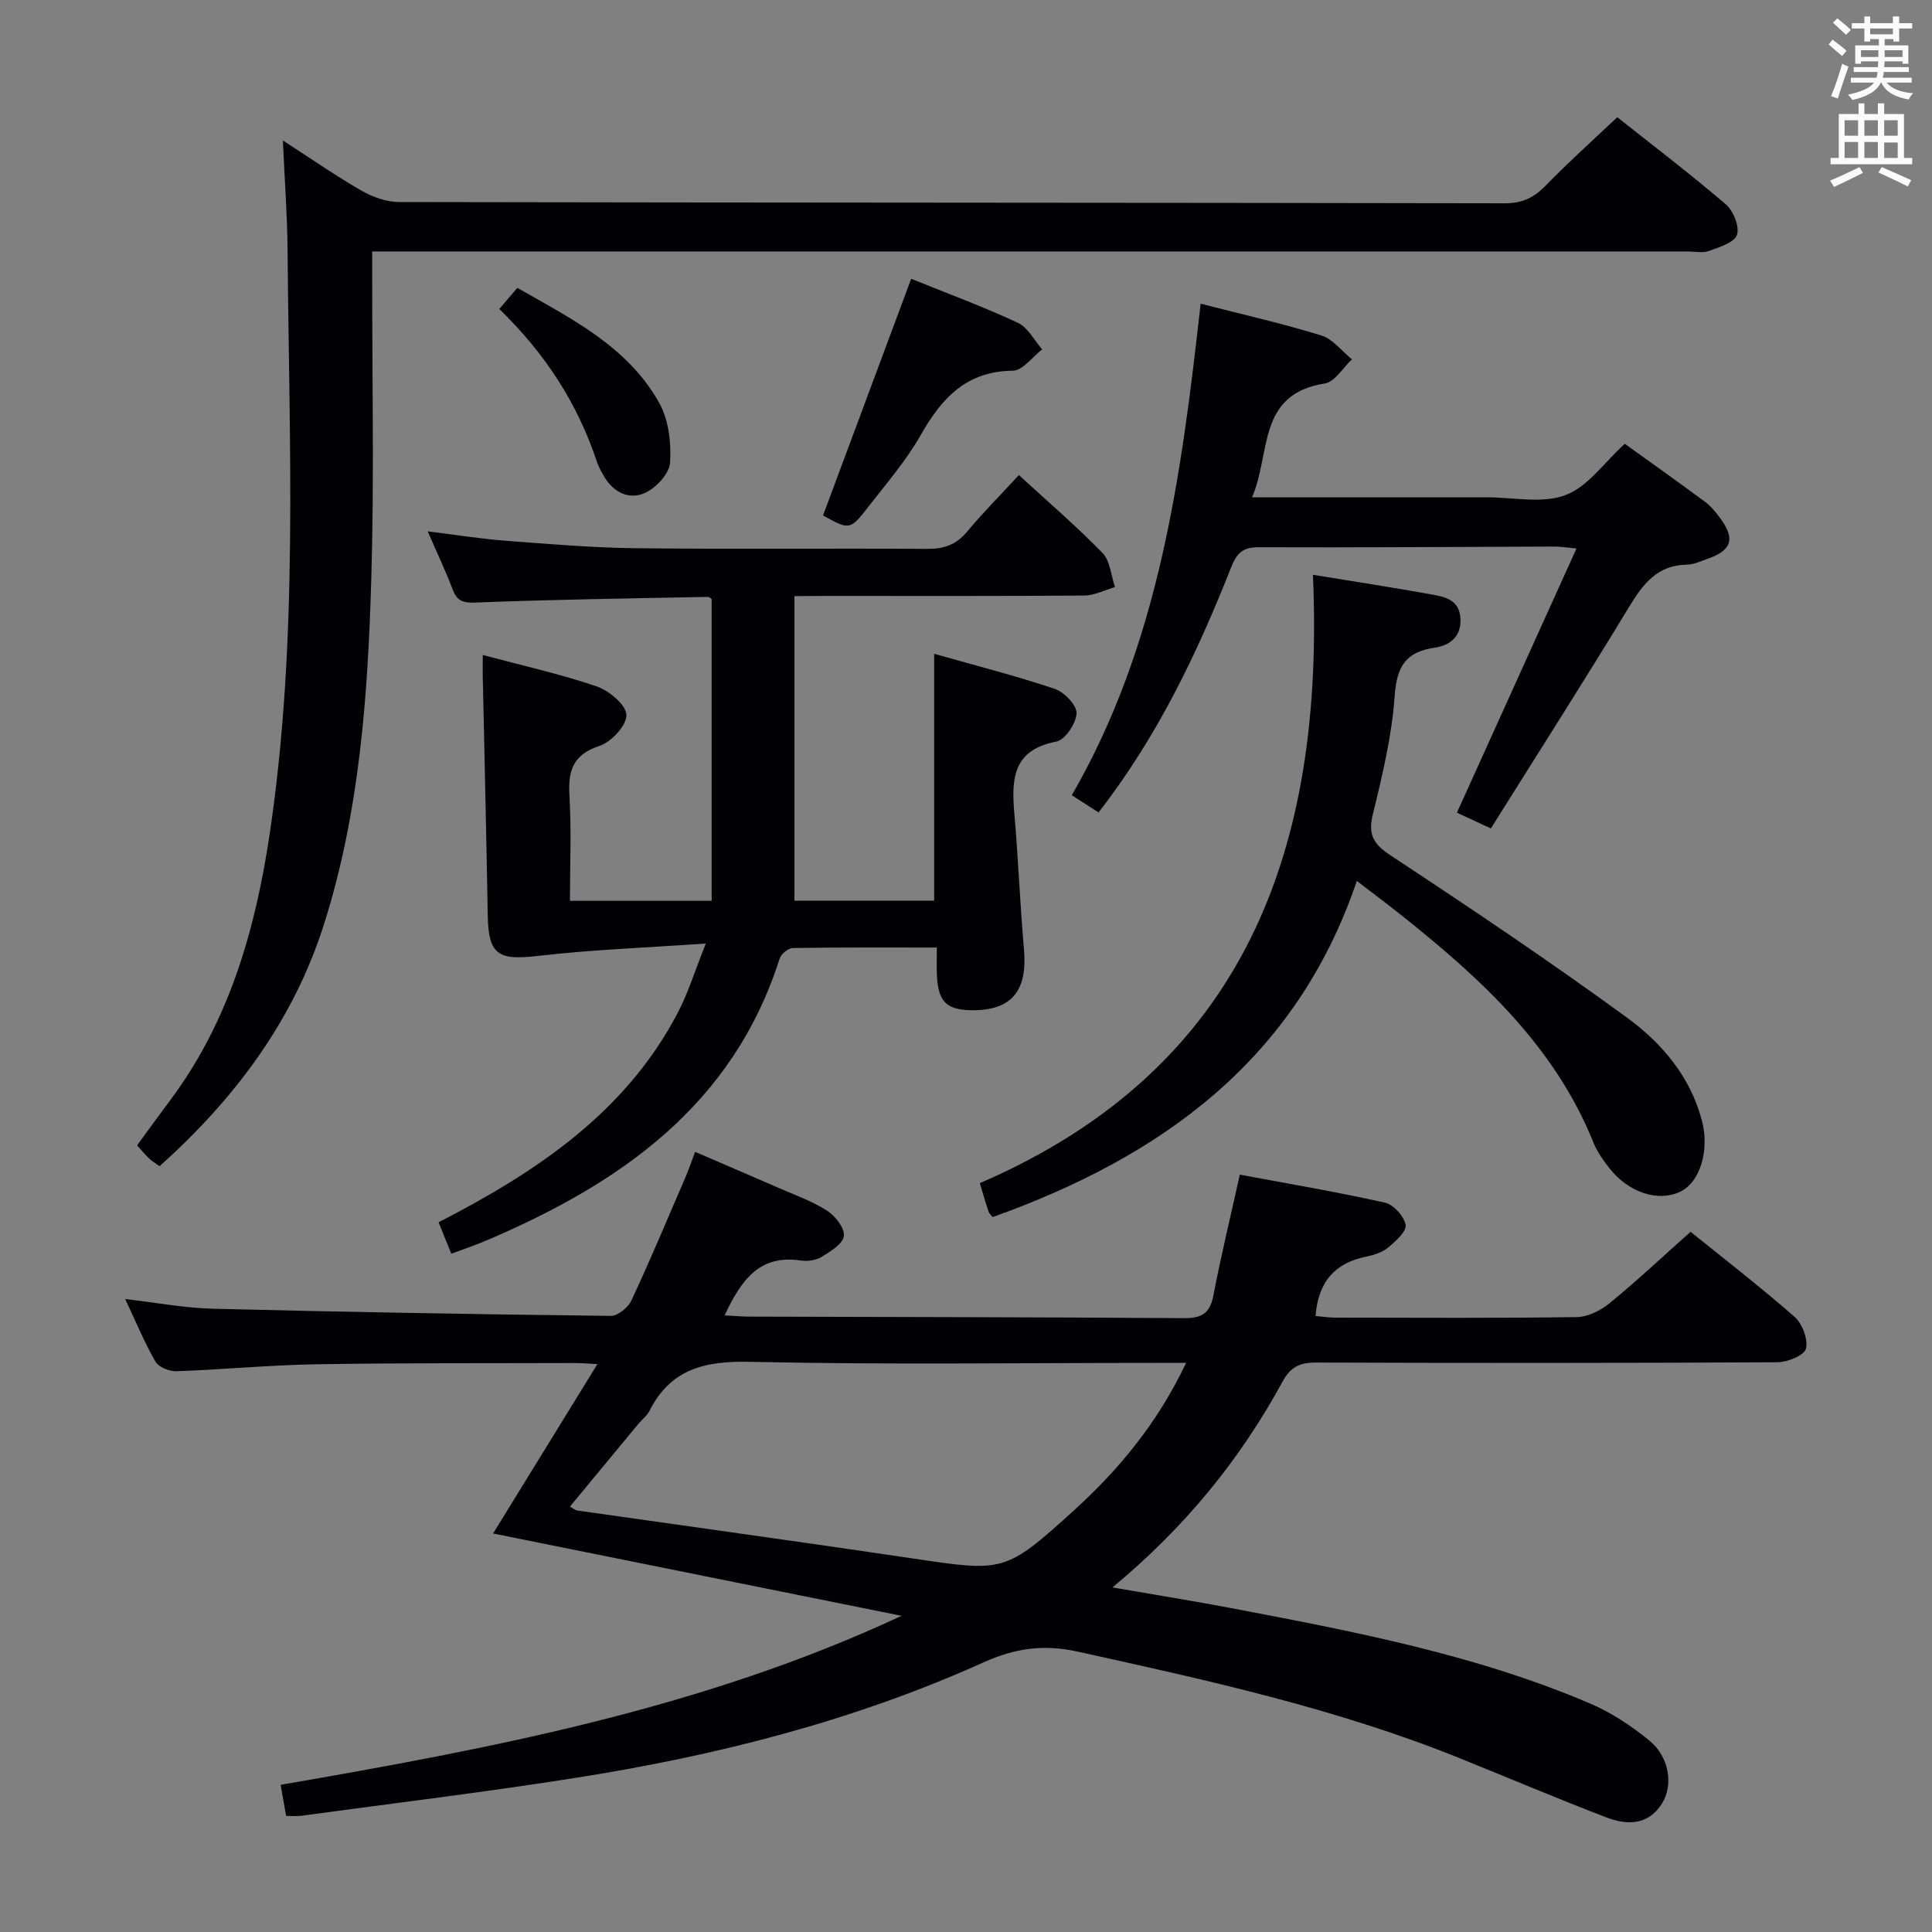 <svg enable-background="new 0 0 400 400" viewBox="0 0 400 400" xmlns="http://www.w3.org/2000/svg"><rect x="0" y="0" width="400" height="400" fill="#808080" stroke="none"/><g fill="#010105"><path d="m256.69 243.2c9.95 1.86 20.05 3.56 30.02 5.79 1.79.4 3.98 2.8 4.31 4.59.24 1.32-2.03 3.39-3.57 4.67-1.21 1.01-2.95 1.59-4.54 1.91-6.53 1.31-10 5.24-10.54 12.3 1.29.11 2.67.34 4.05.34 16.67.02 33.33.13 50-.11 2.31-.03 4.96-1.35 6.81-2.86 5.66-4.63 11-9.65 16.79-14.8 6.35 5.13 14.13 11.14 21.51 17.59 1.62 1.41 2.83 4.65 2.38 6.6-.32 1.37-3.81 2.81-5.89 2.82-31.83.18-63.66.17-95.5.06-3.35-.01-5.29.83-7 3.98-8.75 16.07-20.13 30.09-35.2 42.58 8.82 1.53 16.71 2.79 24.56 4.28 25.27 4.82 50.57 9.59 74.39 19.78 4.36 1.86 8.48 4.61 12.17 7.61 4.17 3.39 5.07 9.25 2.64 13.09-2.87 4.53-7.25 4.49-11.51 2.85-10.22-3.92-20.3-8.19-30.45-12.29-25.53-10.29-52.28-16.14-79.05-22.04-7.04-1.55-12.95-.69-19.45 2.24-26.79 12.08-55.08 19.26-84.01 23.84-19.02 3.01-38.16 5.32-57.24 7.92-.95.13-1.94.02-3.13.02-.38-2.11-.71-4.01-1.14-6.43 43.91-7.59 87.5-15.84 128.56-34.99-28.11-5.67-56.23-11.34-84.57-17.05 7.08-11.5 14.09-22.89 21.6-35.07-2.31-.11-3.56-.23-4.8-.22-17.83.06-35.66-.04-53.49.26-9.63.16-19.25 1.1-28.88 1.44-1.47.05-3.69-.85-4.35-2.01-2.3-4-4.07-8.31-6.25-12.94 6.4.74 12.28 1.86 18.18 2.01 27.45.69 54.91 1.16 82.36 1.48 1.45.02 3.59-1.74 4.27-3.2 3.93-8.42 7.52-17 11.2-25.54.65-1.5 1.17-3.06 1.98-5.22 5.99 2.58 11.72 5.03 17.43 7.52 3.35 1.46 6.86 2.7 9.9 4.66 1.69 1.09 3.65 3.57 3.48 5.22-.16 1.6-2.74 3.2-4.55 4.31-1.18.73-2.95 1-4.35.79-8.71-1.33-12.43 4.24-15.8 11.35 1.89.1 3.48.26 5.07.26 30 .09 59.99.11 89.99.32 3.62.03 5.4-.91 6.12-4.61 1.56-8.11 3.5-16.14 5.49-25.1zm-11.12 38.97c-2.75 0-4.54 0-6.33 0-27.98 0-55.97.4-83.93-.22-9.34-.21-16.46 1.44-20.85 10.17-.51 1.01-1.52 1.75-2.27 2.65-4.71 5.68-9.41 11.37-14.18 17.14.86.51 1.12.77 1.41.81 23.32 3.33 46.65 6.53 69.95 10 18.36 2.74 18.87 2.78 32.74-9.79 9.41-8.53 17.47-18.14 23.46-30.76z"/><path d="m164.48 123.41v63.07h28.93c0-16.9 0-33.6 0-51.12 8.52 2.42 16.85 4.54 24.97 7.26 1.96.66 4.58 3.39 4.51 5.07-.08 2.08-2.38 5.5-4.19 5.85-9.22 1.75-9.29 7.99-8.67 15.15.81 9.27 1.15 18.57 1.97 27.84.75 8.53-2.47 12.61-10.52 12.63-5.51.02-7.3-1.74-7.51-7.44-.06-1.63-.01-3.26-.01-5.54-10.29 0-20.07-.06-29.84.1-.94.02-2.41 1.24-2.71 2.2-9.73 30.54-33.23 46.67-60.92 58.44-2.13.9-4.33 1.63-7.05 2.65-.88-2.17-1.7-4.2-2.64-6.51 20.36-10.47 38.79-22.77 49.61-43.54 2.09-4.01 3.42-8.41 5.72-14.18-12.64.89-23.75 1.29-34.75 2.57-8.3.97-10.26-.23-10.4-8.48-.28-16.48-.68-32.95-1.03-49.42-.03-1.27 0-2.55 0-4.4 8.27 2.21 16.05 3.93 23.55 6.49 2.58.88 6.08 3.77 6.19 5.89.11 2.13-3.1 5.63-5.55 6.43-5.6 1.84-6.55 5.21-6.24 10.41.42 7.11.1 14.25.1 21.68h29.34c0-20.73 0-41.47 0-62.49-.05-.03-.47-.45-.89-.44-15.97.32-31.94.54-47.9 1.17-2.69.11-3.91-.28-4.84-2.72-1.47-3.85-3.23-7.58-5.16-12.02 5.78.71 10.93 1.55 16.1 1.94 8.94.68 17.9 1.45 26.86 1.55 20.16.23 40.33 0 60.49.14 3.45.02 5.97-.86 8.21-3.55 3.28-3.94 6.91-7.58 10.74-11.73 5.96 5.47 11.88 10.55 17.3 16.11 1.6 1.64 1.77 4.68 2.6 7.08-2.12.61-4.24 1.73-6.36 1.75-18 .14-36 .08-53.99.08-1.79.03-3.58.03-6.02.03z"/><path d="m33.04 241.45c-.91-.66-1.62-1.07-2.19-1.62-.82-.78-1.54-1.67-2.47-2.69 2.36-3.23 4.59-6.31 6.87-9.36 12.29-16.46 17.68-35.52 20.63-55.43 5.94-40.06 3.97-80.37 3.66-120.63-.06-7.11-.6-14.22-.97-22.63 6.07 3.91 11.04 7.39 16.29 10.39 2.31 1.32 5.18 2.35 7.79 2.35 76.3.15 152.6.11 228.91.26 3.73.01 6.13-1.26 8.59-3.8 4.63-4.76 9.59-9.2 14.69-14.02 7.24 5.74 15.03 11.67 22.45 18.02 1.57 1.34 2.9 4.62 2.33 6.33-.54 1.61-3.65 2.56-5.8 3.34-1.33.48-2.97.1-4.47.1-88.63 0-177.26 0-265.89 0-1.96 0-3.92 0-6.4 0v5.86c-.02 20.66.42 41.33-.19 61.97-.71 24.08-2.4 48.12-9.75 71.34-6.35 20.08-18.46 36.21-34.08 50.22z"/><path d="m271.83 119c8.55 1.4 16.39 2.61 24.2 4.01 2.91.52 6.13 1.01 6.34 5.07.2 3.79-2.24 5.57-5.4 6.03-5.97.87-7.8 3.96-8.22 9.98-.57 8.21-2.53 16.38-4.5 24.42-1.04 4.25.02 6.19 3.67 8.6 16.5 10.88 32.92 21.9 48.88 33.54 7.24 5.28 13.17 12.22 15.57 21.39 1.6 6.11-.37 12.65-4.42 14.65-4.59 2.27-10.9.21-14.87-4.99-1.21-1.58-2.42-3.26-3.15-5.08-8.07-20.09-23.37-34.05-39.75-47.1-2.84-2.26-5.75-4.44-9.26-7.13-12.6 37.14-40.54 57.12-75.41 69.6-.27-.35-.69-.7-.84-1.14-.58-1.71-1.07-3.46-1.81-5.89 55.31-23.86 71.39-69.68 68.97-125.96z"/><path d="m227.44 168.21c-1.97-1.27-3.63-2.34-5.53-3.57 18.14-31.41 22.7-66.29 26.67-101.76 8.76 2.25 16.98 4.1 25 6.58 2.39.74 4.24 3.25 6.33 4.94-1.87 1.73-3.55 4.68-5.65 5-14.09 2.2-11.1 14.59-15.04 23.56h48.55c5.5 0 11.51 1.35 16.34-.45 4.62-1.72 8.01-6.74 12.28-10.63 5.31 3.82 10.99 7.85 16.59 11.99 1.18.87 2.17 2.07 3.06 3.26 3.28 4.37 2.56 6.8-2.49 8.56-1.41.49-2.85 1.19-4.29 1.21-6.14.1-9.08 3.98-11.98 8.76-9.29 15.33-18.95 30.43-28.61 45.86-2.59-1.2-4.65-2.15-7.03-3.26 8.26-18.24 16.37-36.16 24.75-54.69-1.96-.19-3.18-.41-4.4-.41-20.48.06-40.97.22-61.45.14-3.28-.01-4.5 1.28-5.64 4.16-7.06 17.84-15.27 35.07-27.46 50.75z"/><path d="m188.65 57.72c7.42 3 14.89 5.76 22.09 9.11 2.08.97 3.38 3.62 5.03 5.5-2.02 1.55-4.03 4.4-6.07 4.42-9.6.1-14.69 5.62-19.03 13.25-3.01 5.31-7.1 10.04-10.87 14.9-3.83 4.92-3.92 4.85-9.4 1.82 6.05-16.23 12.09-32.47 18.25-49z"/><path d="m103.37 63.97c1.37-1.6 2.41-2.82 3.74-4.37 11.25 6.42 22.88 12.16 29.4 23.86 1.95 3.5 2.47 8.24 2.22 12.33-.14 2.24-2.85 5.18-5.13 6.24-3.22 1.5-6.51.02-8.47-3.29-.59-.99-1.18-2.02-1.54-3.11-4-12.06-10.68-22.41-20.22-31.66z"/></g><path d="m378.6 9.2.8-1c.9.7 1.9 1.4 2.9 2.3l-.9 1.1c-1.1-.9-2-1.7-2.8-2.4zm.5 10.7c.9-2.1 1.6-4.3 2.3-6.7.4.2.8.4 1.3.6-.7 2.1-1.5 4.3-2.2 6.6zm.4-15.2.9-.9c1 .8 2 1.6 2.8 2.4l-1 1c-1-.9-1.9-1.8-2.7-2.5zm12.5-1.3h1.2v1.4h2.7v1.1h-2.7v2.7h-1.2v-.5h-1.8v1.3h4.9v3.8h-1.2v-.5h-3.7c0 .4-.1.9-.1 1.2h5.1v1h-5.2c0 .5-.1.9-.2 1.2h6v1h-5.2c1.1 1.3 2.9 2 5.5 2.2-.4.4-.7.8-.9 1.3-2.9-.5-4.8-1.6-5.7-3.5h-.1c-.8 1.7-2.7 2.9-5.9 3.6-.2-.4-.6-.8-.9-1.1 2.8-.6 4.6-1.4 5.4-2.5h-4.8v-1h5.3c.1-.3.2-.7.2-1.2h-4.9v-1h5c0-.4 0-.8.1-1.2h-3.6v.5h-1.2v-3.8h4.9v-1.3h-1.8v.5h-1.2v-2.7h-2.6v-1.1h2.6v-1.4h1.2v1.4h4.7v-1.4zm-6.7 8.4h3.6c0-.4 0-.9 0-1.4h-3.6zm1.9-4.7h4.7v-1.2h-4.7zm6.7 3.3h-3.7v1.4h3.7z" fill="#fafbfa"/><path d="m384.7 21.4h1.3v2.2h2.8v-2.2h1.3v2.2h4.1v9.1h1.7v1.3h-16.9v-1.3h1.7v-9.1h4.1v-2.2zm.3 13.2.7 1.2c-1.8.9-3.8 1.9-6 2.9-.2-.4-.5-.8-.8-1.3 2.4-1 4.4-2 6.1-2.8zm-3.1-6.5h2.8v-3.2h-2.8zm0 4.6h2.8v-3.3h-2.8zm4.1-4.6h2.8v-3.2h-2.8zm0 4.6h2.8v-3.3h-2.8zm3.6 1.9c2.1.9 4.1 1.8 6.1 2.7l-.7 1.3c-2.2-1.1-4.2-2-6.1-2.9zm3.3-9.7h-2.8v3.2h2.8zm-2.8 7.8h2.8v-3.2h-2.8z" fill="#fafbfa"/></svg>